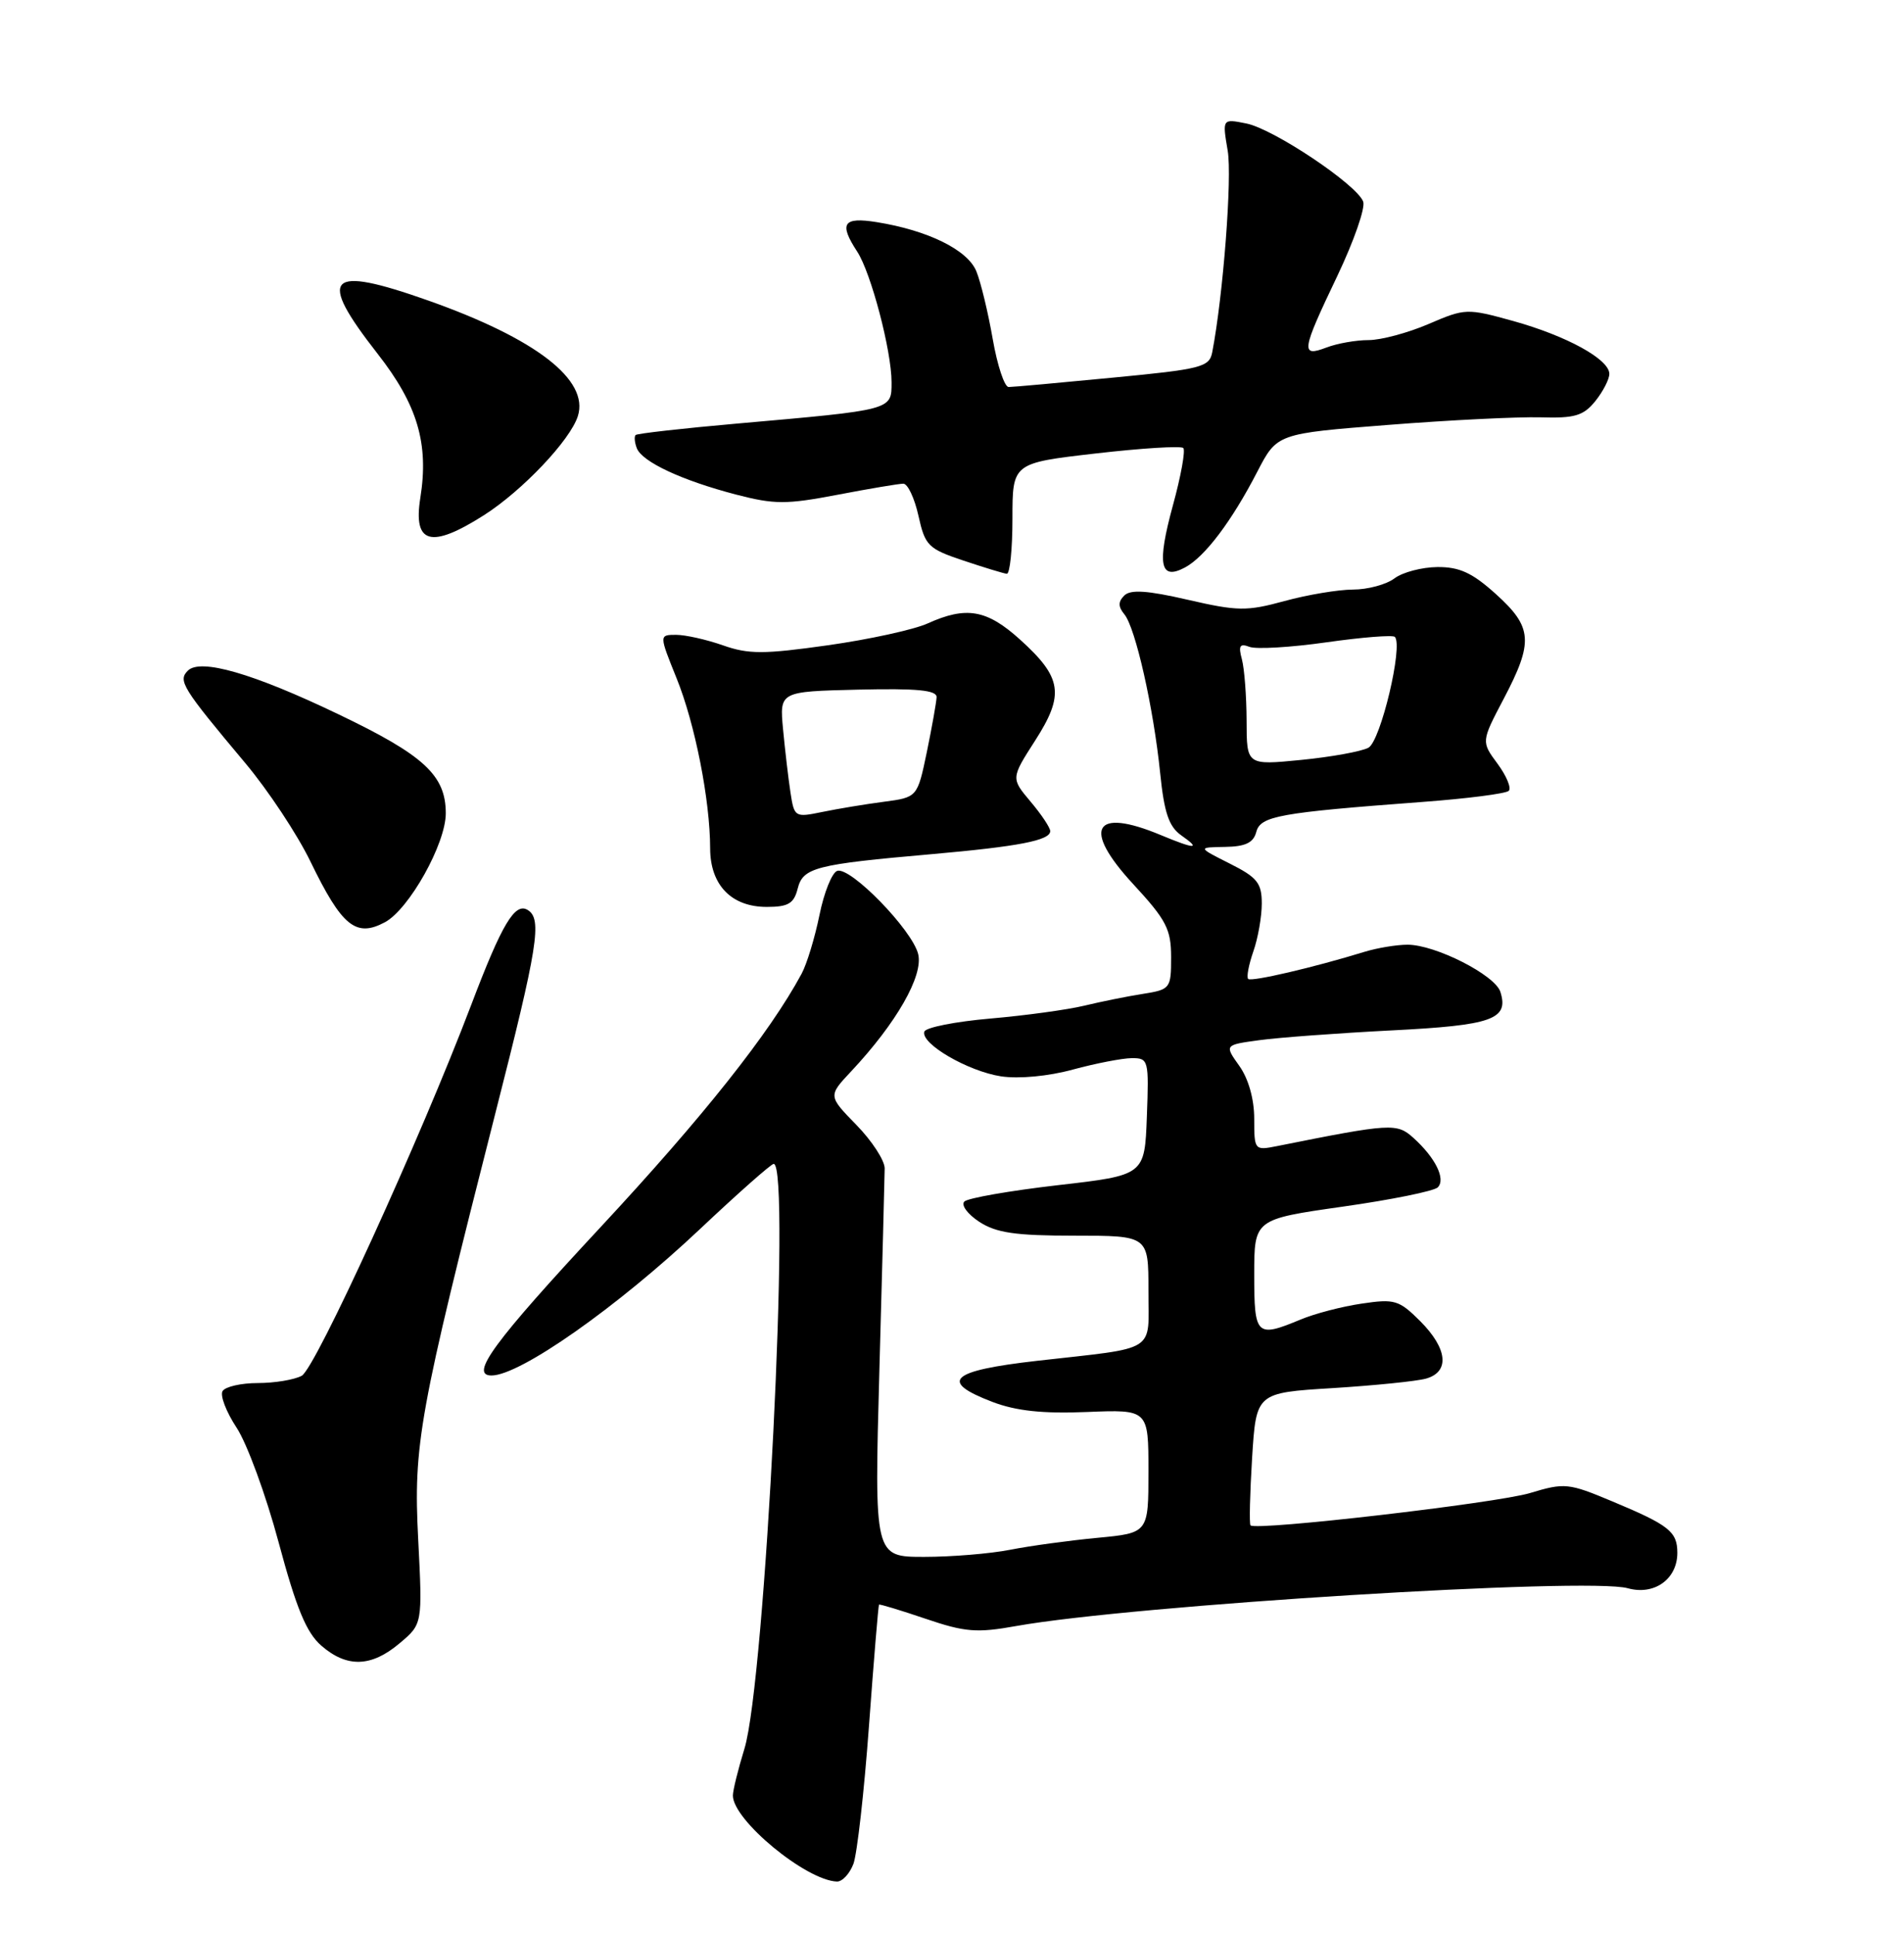 <?xml version="1.0" encoding="UTF-8" standalone="no"?>
<!DOCTYPE svg PUBLIC "-//W3C//DTD SVG 1.1//EN" "http://www.w3.org/Graphics/SVG/1.1/DTD/svg11.dtd" >
<svg xmlns="http://www.w3.org/2000/svg" xmlns:xlink="http://www.w3.org/1999/xlink" version="1.1" viewBox="0 0 252 256">
 <g >
 <path fill="currentColor"
d=" M 112.95 246.63 C 113.44 245.33 114.37 237.12 115.01 228.38 C 115.65 219.65 116.25 212.42 116.34 212.32 C 116.44 212.23 119.21 213.07 122.51 214.19 C 127.72 215.96 129.28 216.09 134.50 215.15 C 149.97 212.39 210.15 208.67 215.44 210.15 C 218.94 211.13 222.00 208.95 222.00 205.47 C 222.00 202.66 220.92 201.80 213.40 198.66 C 207.58 196.22 207.09 196.17 202.48 197.56 C 198.00 198.90 166.23 202.58 165.51 201.83 C 165.33 201.65 165.43 197.63 165.72 192.89 C 166.26 184.29 166.26 184.29 176.38 183.67 C 181.95 183.32 187.51 182.76 188.75 182.41 C 191.91 181.51 191.59 178.44 187.97 174.81 C 185.16 172.01 184.58 171.84 180.22 172.49 C 177.62 172.87 173.98 173.82 172.13 174.60 C 166.28 177.03 166.00 176.76 166.00 168.66 C 166.00 161.33 166.00 161.33 177.70 159.66 C 184.14 158.75 189.80 157.60 190.29 157.11 C 191.38 156.02 189.99 153.20 187.08 150.57 C 184.88 148.58 184.14 148.62 169.01 151.65 C 166.04 152.24 166.00 152.19 166.00 148.03 C 166.00 145.43 165.24 142.74 164.03 141.04 C 162.05 138.26 162.05 138.26 166.70 137.63 C 169.26 137.28 177.13 136.70 184.18 136.34 C 197.51 135.67 199.73 134.88 198.58 131.24 C 197.87 129.01 189.98 125.00 186.29 125.00 C 184.84 125.00 182.26 125.43 180.57 125.95 C 173.91 128.00 165.60 129.94 165.20 129.53 C 164.96 129.29 165.27 127.66 165.88 125.90 C 166.50 124.14 167.00 121.28 167.00 119.55 C 167.00 116.84 166.40 116.09 162.75 114.26 C 158.50 112.12 158.50 112.12 162.13 112.06 C 164.84 112.02 165.89 111.51 166.27 110.09 C 166.82 107.97 169.26 107.53 188.26 106.11 C 194.18 105.67 199.32 105.01 199.69 104.64 C 200.06 104.28 199.39 102.66 198.20 101.05 C 196.04 98.13 196.04 98.13 199.02 92.46 C 202.98 84.93 202.84 82.99 198.00 78.62 C 194.87 75.79 193.17 75.01 190.25 75.03 C 188.19 75.05 185.63 75.72 184.56 76.53 C 183.49 77.34 181.02 78.01 179.06 78.01 C 177.10 78.02 173.03 78.70 170.00 79.53 C 165.02 80.89 163.81 80.88 157.21 79.36 C 151.84 78.12 149.62 77.98 148.80 78.80 C 147.98 79.62 147.98 80.27 148.81 81.28 C 150.28 83.04 152.67 93.64 153.55 102.28 C 154.08 107.54 154.71 109.38 156.34 110.53 C 159.02 112.40 158.19 112.39 153.65 110.50 C 144.76 106.78 143.16 109.60 149.98 116.98 C 154.37 121.73 155.00 122.95 155.00 126.66 C 155.00 130.80 154.90 130.93 151.25 131.51 C 149.19 131.83 145.70 132.54 143.50 133.07 C 141.30 133.60 135.71 134.37 131.08 134.77 C 126.45 135.17 122.52 135.95 122.34 136.50 C 121.82 138.09 128.12 141.75 132.50 142.42 C 134.86 142.77 138.75 142.41 142.00 141.52 C 145.03 140.70 148.53 140.02 149.79 140.01 C 152.01 140.00 152.07 140.25 151.79 147.75 C 151.50 155.50 151.50 155.50 140.00 156.82 C 133.68 157.55 128.11 158.52 127.64 158.98 C 127.17 159.44 128.05 160.64 129.60 161.66 C 131.85 163.13 134.38 163.50 142.21 163.50 C 152.00 163.50 152.00 163.50 152.00 170.73 C 152.00 179.11 153.38 178.23 137.25 180.06 C 125.73 181.37 124.21 182.77 131.36 185.50 C 134.48 186.69 138.01 187.07 143.86 186.83 C 152.00 186.50 152.00 186.50 152.00 194.67 C 152.00 202.84 152.00 202.84 145.25 203.48 C 141.54 203.83 136.34 204.54 133.70 205.06 C 131.06 205.58 125.93 206.00 122.31 206.00 C 115.71 206.00 115.71 206.00 116.39 181.25 C 116.77 167.64 117.08 155.64 117.09 154.59 C 117.09 153.55 115.41 150.96 113.35 148.85 C 109.60 145.01 109.60 145.01 112.66 141.75 C 118.64 135.37 122.24 129.09 121.52 126.23 C 120.72 123.02 112.56 114.65 110.81 115.23 C 110.12 115.46 109.06 118.09 108.46 121.07 C 107.85 124.06 106.79 127.56 106.09 128.85 C 101.85 136.71 93.07 147.77 79.48 162.38 C 65.37 177.54 62.09 182.00 65.05 182.00 C 68.82 182.00 81.65 172.99 92.65 162.62 C 97.68 157.88 102.07 154.00 102.40 154.00 C 104.71 154.00 101.27 222.54 98.52 231.41 C 97.69 234.11 97.00 236.89 97.00 237.58 C 97.00 240.83 106.67 248.81 110.77 248.96 C 111.48 248.98 112.45 247.93 112.95 246.63 Z  M 52.88 217.44 C 55.92 214.89 55.92 214.89 55.35 203.69 C 54.70 191.09 55.42 187.13 65.58 147.23 C 71.22 125.12 71.77 121.60 69.85 120.41 C 68.16 119.36 66.44 122.23 62.38 132.93 C 55.62 150.72 41.75 181.07 39.93 182.04 C 38.94 182.57 36.33 183.00 34.12 183.00 C 31.92 183.00 29.82 183.48 29.46 184.06 C 29.10 184.64 29.94 186.82 31.31 188.90 C 32.69 190.98 35.20 197.82 36.88 204.09 C 39.22 212.81 40.55 216.03 42.53 217.75 C 45.91 220.69 49.14 220.60 52.88 217.44 Z  M 50.94 122.03 C 54.15 120.31 59.00 111.64 59.00 107.62 C 59.00 102.58 56.13 99.93 44.75 94.49 C 33.49 89.09 26.52 87.08 24.86 88.74 C 23.53 90.07 24.10 91.00 32.49 101.00 C 35.49 104.58 39.36 110.42 41.09 114.00 C 45.25 122.57 47.11 124.08 50.94 122.03 Z  M 105.57 117.60 C 106.27 114.79 107.89 114.37 123.31 113.02 C 134.85 112.00 139.00 111.20 139.00 109.97 C 139.00 109.52 137.83 107.76 136.40 106.07 C 133.80 102.98 133.80 102.98 137.01 97.98 C 140.91 91.90 140.58 89.66 135.01 84.63 C 130.61 80.65 127.89 80.18 122.78 82.49 C 120.98 83.31 115.03 84.61 109.57 85.38 C 101.08 86.58 99.06 86.58 95.69 85.39 C 93.52 84.63 90.73 84.00 89.49 84.00 C 87.23 84.00 87.23 84.00 89.55 89.75 C 91.99 95.77 93.98 105.88 93.99 112.25 C 94.00 117.10 96.80 120.00 101.48 120.00 C 104.32 120.00 105.07 119.56 105.57 117.60 Z  M 134.00 68.63 C 134.00 61.27 134.00 61.27 145.03 60.00 C 151.10 59.30 156.31 58.98 156.61 59.28 C 156.92 59.58 156.30 63.00 155.24 66.86 C 153.10 74.68 153.52 76.86 156.83 75.09 C 159.46 73.69 163.02 68.97 166.40 62.43 C 169.02 57.37 169.02 57.37 183.76 56.22 C 191.87 55.58 200.92 55.14 203.89 55.22 C 208.41 55.36 209.57 55.02 211.14 53.08 C 212.16 51.81 213.00 50.19 213.00 49.47 C 213.00 47.54 207.35 44.44 200.26 42.47 C 194.15 40.78 193.92 40.79 189.08 42.87 C 186.36 44.04 182.78 45.00 181.13 45.00 C 179.48 45.00 176.98 45.44 175.57 45.98 C 172.11 47.29 172.23 46.49 177.00 36.51 C 179.19 31.91 180.74 27.48 180.42 26.67 C 179.56 24.41 168.56 17.06 164.96 16.34 C 161.77 15.70 161.77 15.70 162.49 19.94 C 163.09 23.49 161.89 39.11 160.44 46.62 C 160.06 48.58 158.99 48.85 147.26 49.97 C 140.24 50.65 134.05 51.21 133.50 51.21 C 132.95 51.22 132.00 48.36 131.39 44.86 C 130.78 41.36 129.81 37.33 129.22 35.89 C 128.06 33.06 122.82 30.48 116.02 29.39 C 111.59 28.68 111.01 29.56 113.45 33.29 C 115.28 36.08 118.00 46.42 118.00 50.58 C 118.00 54.29 118.25 54.22 97.50 56.05 C 90.35 56.68 84.33 57.36 84.13 57.56 C 83.92 57.75 83.99 58.54 84.28 59.30 C 84.98 61.11 90.25 63.57 97.42 65.44 C 102.50 66.76 104.06 66.76 110.83 65.47 C 115.05 64.66 118.98 64.00 119.56 64.00 C 120.14 64.00 121.04 65.91 121.56 68.25 C 122.44 72.21 122.84 72.61 127.50 74.17 C 130.25 75.09 132.84 75.88 133.25 75.92 C 133.66 75.96 134.00 72.69 134.00 68.63 Z  M 64.05 68.17 C 69.13 64.93 75.47 58.25 76.48 55.06 C 78.00 50.27 70.95 44.82 56.72 39.78 C 43.29 35.03 41.90 36.48 49.97 46.80 C 55.26 53.56 56.78 58.70 55.63 65.89 C 54.66 71.99 57.04 72.63 64.05 68.17 Z  M 164.99 95.38 C 164.98 92.15 164.70 88.48 164.37 87.24 C 163.88 85.44 164.09 85.10 165.37 85.59 C 166.26 85.93 170.84 85.66 175.55 84.99 C 180.26 84.32 184.33 84.00 184.61 84.27 C 185.74 85.41 182.73 98.08 181.11 98.94 C 180.19 99.43 176.19 100.16 172.22 100.55 C 165.00 101.26 165.00 101.26 164.99 95.38 Z  M 104.62 104.85 C 104.34 103.01 103.90 99.25 103.64 96.50 C 103.17 91.50 103.17 91.50 113.59 91.25 C 121.38 91.07 123.99 91.32 123.96 92.25 C 123.93 92.94 123.35 96.20 122.67 99.50 C 121.42 105.50 121.42 105.50 116.96 106.09 C 114.51 106.41 110.84 107.02 108.81 107.44 C 105.21 108.18 105.12 108.13 104.62 104.85 Z "/>
</g>
</svg>
